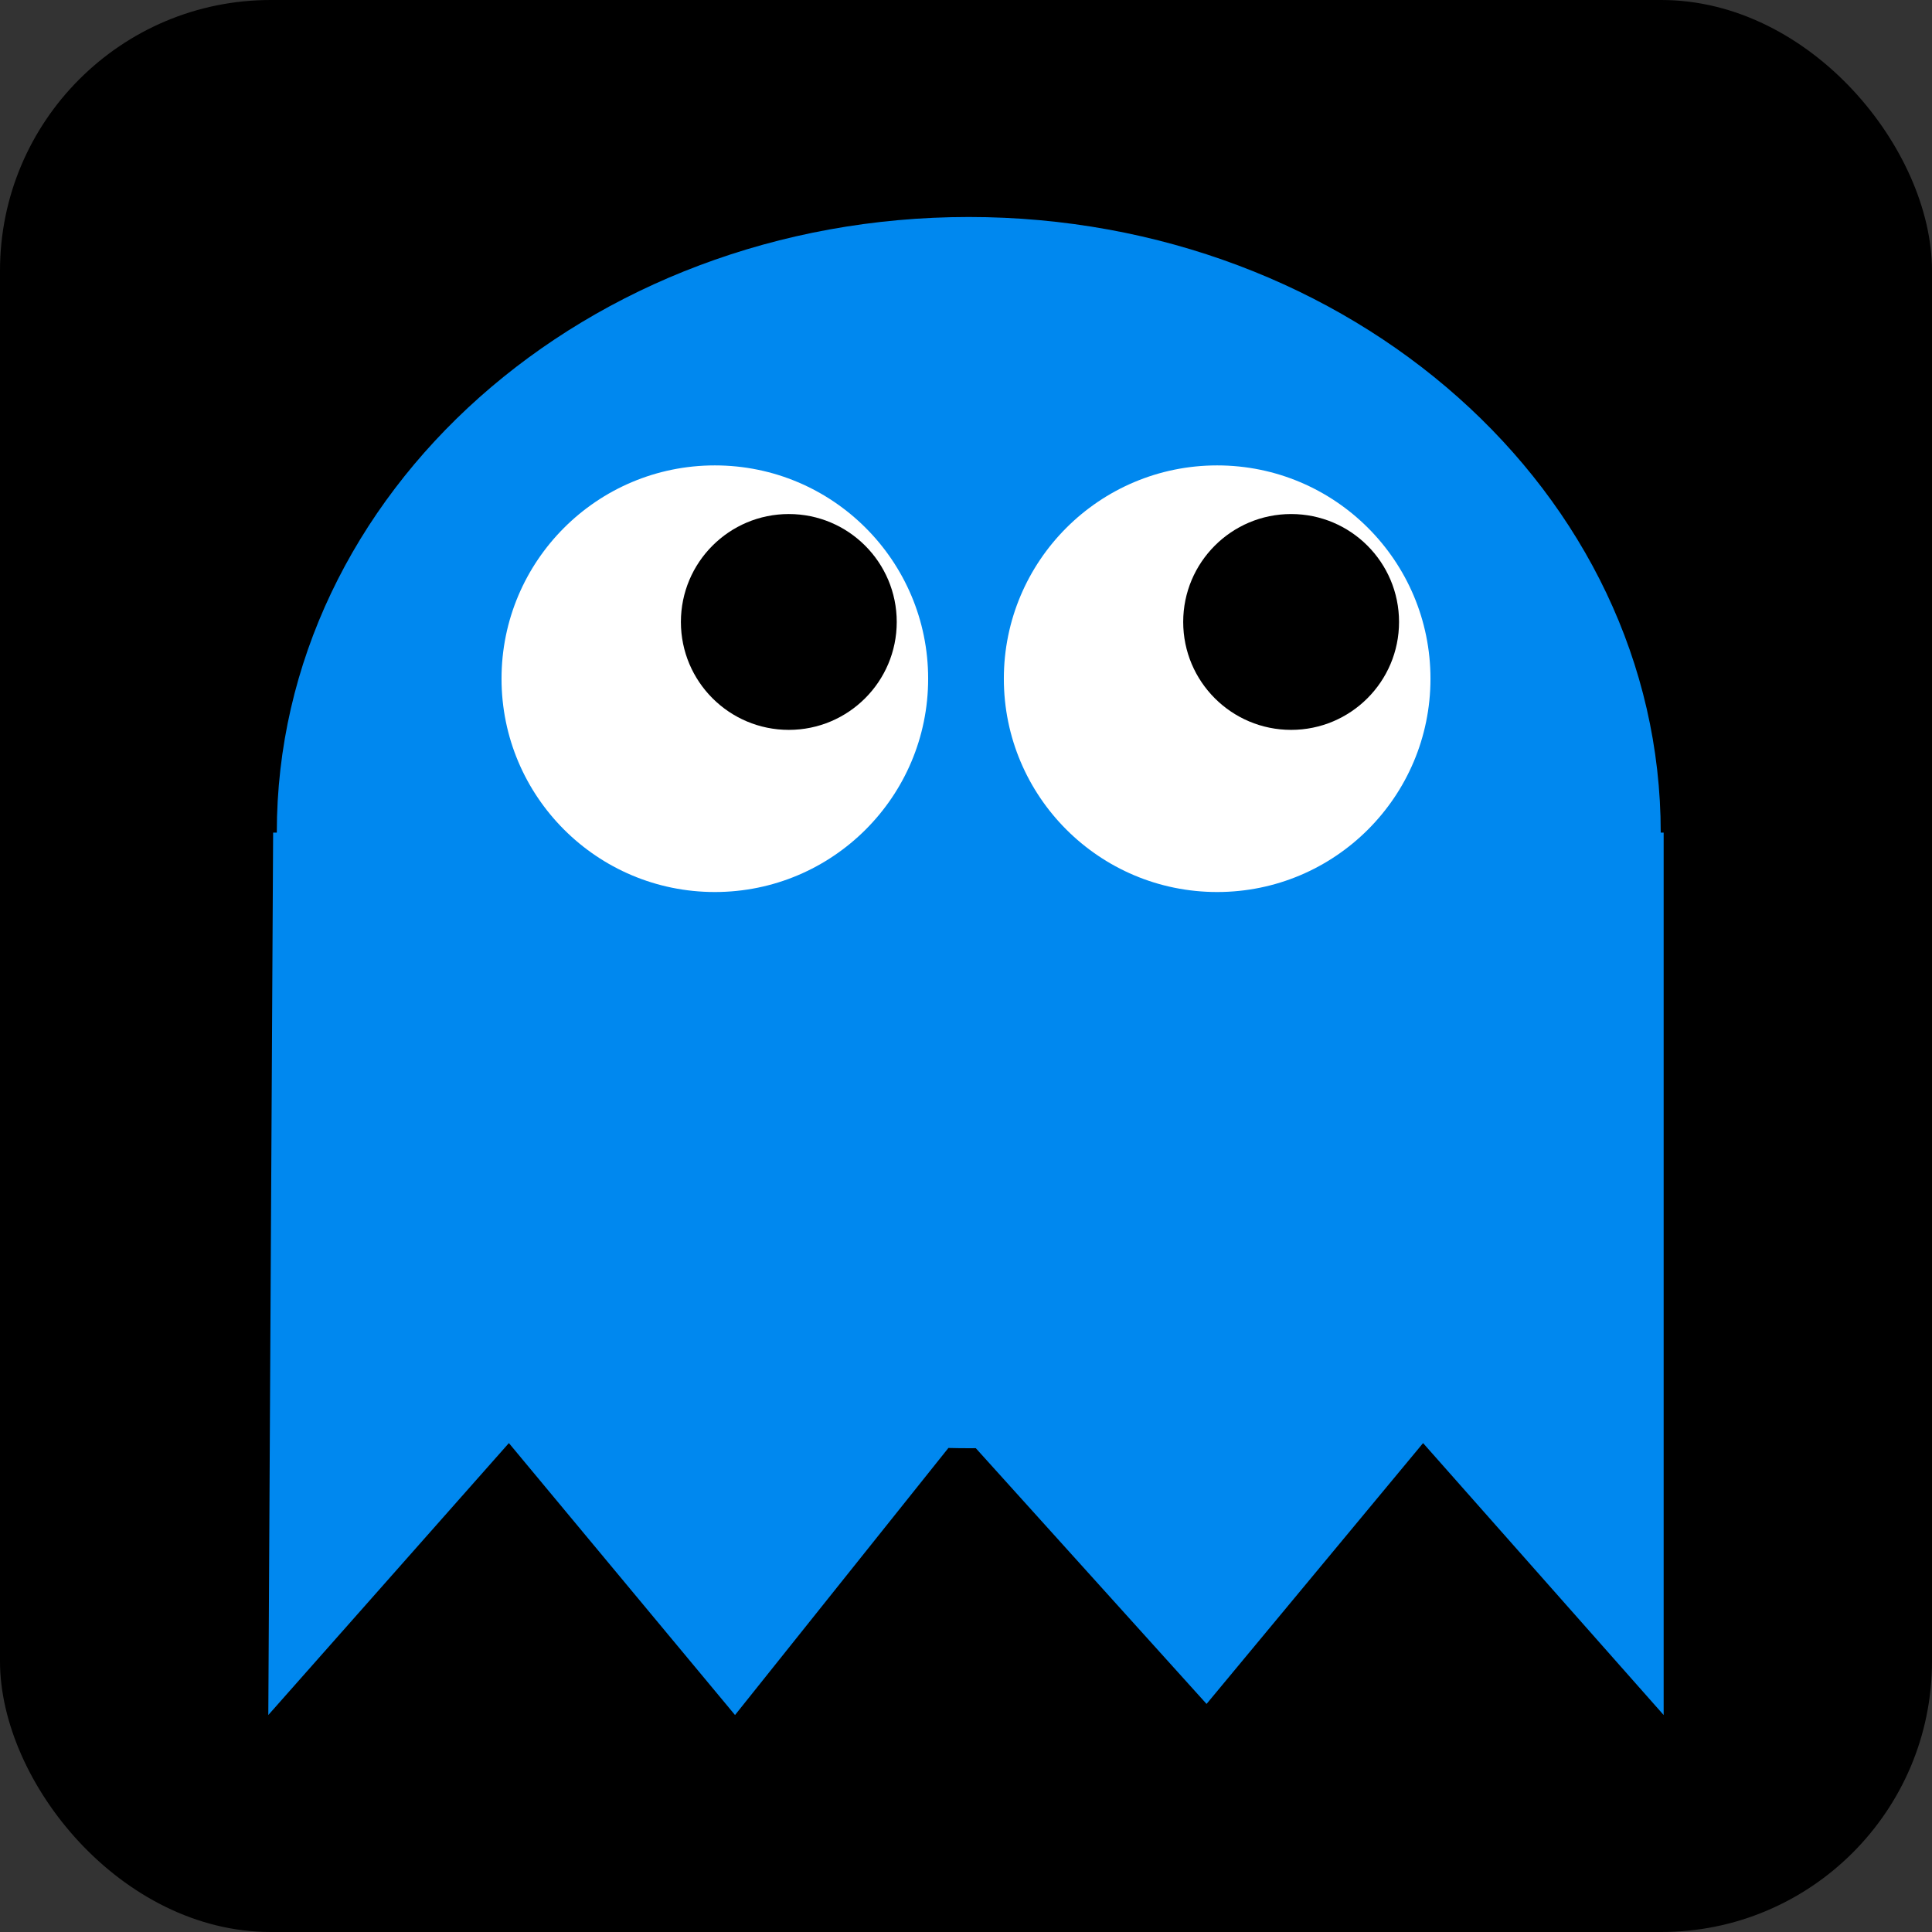 <?xml version="1.0" encoding="UTF-8"?>
<svg xmlns="http://www.w3.org/2000/svg" viewBox="0 0 1024 1024">
  <rect x="0" y="0" width="1024" height="1024" fill="#333333" stroke="none"/>
  <defs>
    <style>
      .cls-1 {
        fill: #0088ef;
      }

      .cls-1, .cls-2, .cls-3, .cls-4 {
        stroke-width: 0px;
      }

      .cls-2 {
        mix-blend-mode: multiply;
      }

      .cls-2, .cls-3 {
        fill: #000;
      }

      .cls-5 {
        isolation: isolate;
      }

      .cls-4 {
        fill: #fff;
      }
    </style>
  </defs>
  <g class="cls-5">
    <g id="Arcade">
      <rect class="cls-2" y="0" width="1024" height="1024" rx="143.49" ry="143.49"/>
      <path class="cls-1" d="M880.22,441.3c0-180.2-164.2-326.29-366.76-326.29S146.71,261.09,146.71,441.3h-1.95l-2.55,467.7,127.51-144.13,119.86,144.13,113.1-141.55c3.58.09,7.17.14,10.78.14,1.25,0,2.49,0,3.73-.02l122.31,135.55,114.76-138.25,127.51,144.13v-467.7h-1.57Z"/>
      <g>
        <circle class="cls-4" cx="378.88" cy="359.73" r="113.06"/>
        <circle class="cls-3" cx="418.09" cy="329.65" r="57.2"/>
      </g>
      <g>
        <circle class="cls-4" cx="645.12" cy="359.73" r="113.06"/>
        <circle class="cls-3" cx="684.32" cy="329.65" r="57.2"/>
      </g>
    </g>
  </g>
</svg>